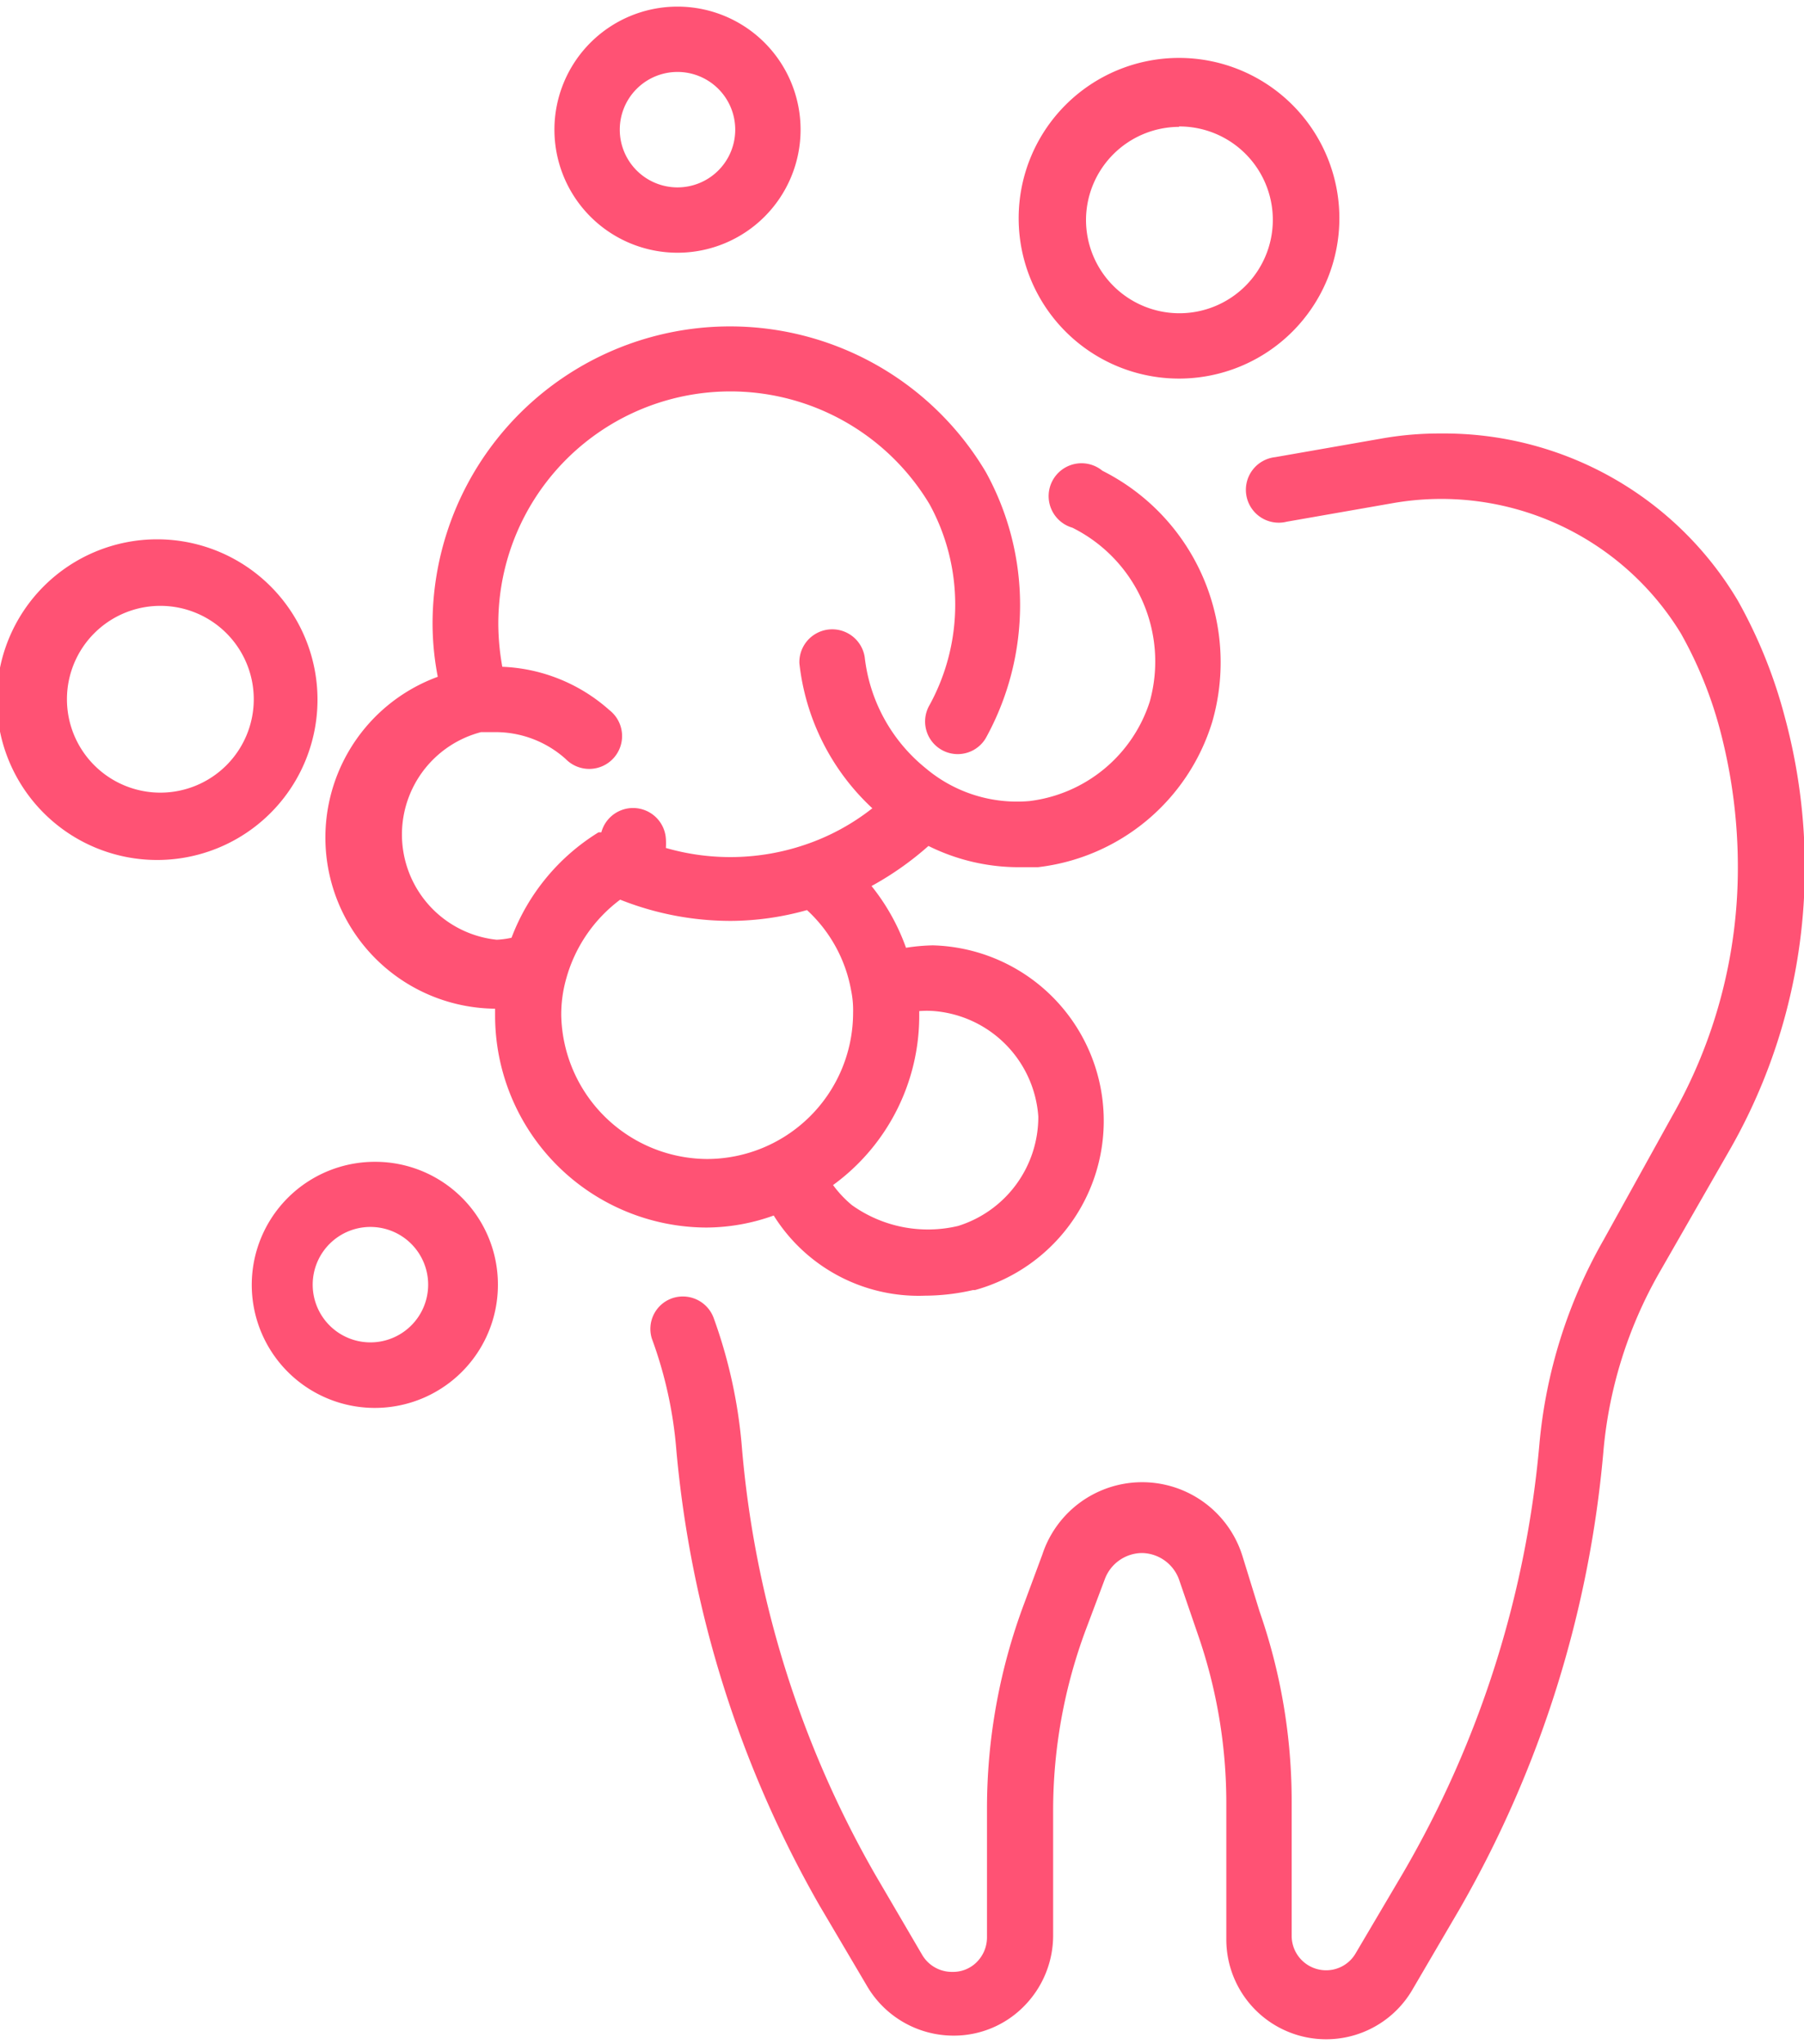 <svg xmlns="http://www.w3.org/2000/svg" viewBox="0 0 45 50.67" width="45" height="51">
  <defs>
    <style>
      .cls-1 {
        fill: #ff5274;
      }
    </style>
  </defs>
  <title>pop-service-6</title>
  <g id="Layer_2" data-name="Layer 2">
    <g id="Ñëîé_1" data-name="Ñëîé 1">
      <g>
        <path class="cls-1" d="M44.52,17.72a12.32,12.32,0,0,0-1.17-2.9,8.52,8.52,0,0,0-7.41-4.17,8.21,8.21,0,0,0-1.5.13l-2.63.46a.82.82,0,1,0,.29,1.61l2.63-.46a7,7,0,0,1,7.2,3.25,10.25,10.25,0,0,1,1,2.5,13.38,13.38,0,0,1,.42,3.36,12.51,12.51,0,0,1-1.65,6.2L40,30.77a12.52,12.52,0,0,0-1.6,5.09A25.75,25.75,0,0,1,35,46.56l-1.18,2a.85.85,0,0,1-.74.43.86.86,0,0,1-.86-.86V44.78a14.38,14.38,0,0,0-.8-4.74L31,38.68A2.62,2.62,0,0,0,26,38.62l-.46,1.24a14.56,14.56,0,0,0-.92,5.1v3.21a.87.87,0,0,1-.26.62.83.83,0,0,1-.6.24A.86.86,0,0,1,23,48.6l-1.17-2A25.76,25.76,0,0,1,18.5,35.87a12.43,12.43,0,0,0-.7-3.16.82.82,0,0,0-1.05-.48.81.81,0,0,0-.49,1A10.44,10.44,0,0,1,16.87,36a27.89,27.89,0,0,0,3.57,11.37l1.18,2a2.5,2.5,0,0,0,2.16,1.25,2.45,2.45,0,0,0,1.76-.73,2.51,2.51,0,0,0,.73-1.77V45a12.91,12.91,0,0,1,.82-4.52l.47-1.25a1,1,0,0,1,.92-.65,1,1,0,0,1,.93.66l.47,1.37a12.83,12.83,0,0,1,.71,4.21v3.39a2.49,2.49,0,0,0,4.65,1.25l1.17-2A27.74,27.74,0,0,0,40,36a10.9,10.9,0,0,1,1.4-4.43l1.76-3.07a14.17,14.17,0,0,0,1.86-7A14.39,14.39,0,0,0,44.52,17.72Z"/>
        <path class="cls-1" d="M19.3,30.16a4.26,4.26,0,0,0,3.77,2,5.42,5.42,0,0,0,1.2-.14h.05a4.38,4.38,0,0,0-1.05-8.6,4.91,4.91,0,0,0-.67.06,5.3,5.3,0,0,0-.86-1.54,7.74,7.74,0,0,0,1.42-1,5.06,5.06,0,0,0,2.21.53l.52,0a5.17,5.17,0,0,0,4.35-3.63,5.35,5.35,0,0,0-2.74-6.26A.82.82,0,1,0,26.75,13a3.73,3.73,0,0,1,1.93,4.34,3.61,3.61,0,0,1-3,2.48A3.53,3.53,0,0,1,23.09,19a4.16,4.16,0,0,1-1.52-2.77.82.82,0,0,0-1.63.15A5.8,5.8,0,0,0,21.76,20a5.59,5.59,0,0,1-1.68.91,5.79,5.79,0,0,1-3.47.08,1.69,1.69,0,0,0,0-.23A.82.82,0,0,0,15,20.6l-.07,0,0,0a5.28,5.28,0,0,0-2.17,2.63,2.2,2.2,0,0,1-.37.05A2.64,2.64,0,0,1,12,18.1l.36,0a2.62,2.62,0,0,1,1.75.67.82.82,0,1,0,1.09-1.22,4.26,4.26,0,0,0-2.67-1.08,6.12,6.12,0,0,1-.1-1.05,5.79,5.79,0,0,1,10.76-3,5.22,5.22,0,0,1,0,5,.81.81,0,1,0,1.4.83,6.87,6.87,0,0,0,0-6.64,7.42,7.42,0,0,0-13.8,3.81,7.07,7.07,0,0,0,.13,1.3A4.27,4.27,0,0,0,12.35,25h0v.09h0s0,.06,0,.09a5.29,5.29,0,0,0,5.27,5.28A5,5,0,0,0,19.3,30.16Zm6.6-2.47a2.85,2.85,0,0,1-2,2.73,3.26,3.26,0,0,1-2.65-.52,2.79,2.79,0,0,1-.47-.5,5.22,5.22,0,0,0,2.15-4.23s0-.07,0-.11a2.34,2.34,0,0,1,.38,0A2.84,2.84,0,0,1,25.9,27.69ZM14,25.17a3.28,3.28,0,0,1,.13-.94,3.68,3.68,0,0,1,1.34-1.95,7.46,7.46,0,0,0,2.77.53,7.13,7.13,0,0,0,1.89-.27,3.58,3.58,0,0,1,1.1,2v0a2.43,2.43,0,0,1,.05.56,3.65,3.65,0,0,1-3.64,3.65A3.66,3.66,0,0,1,14,25.17Z"/>
        <path class="cls-1" d="M29.41,9.28a4,4,0,1,0-4-4A4,4,0,0,0,29.41,9.28Zm0-6.29a2.33,2.33,0,1,1-2.32,2.33A2.33,2.33,0,0,1,29.41,3Z"/>
        <path class="cls-1" d="M7.92,17.29a4,4,0,1,0-4,4A4,4,0,0,0,7.92,17.29ZM4,19.61a2.33,2.33,0,1,1,2.33-2.32A2.33,2.33,0,0,1,4,19.61Z"/>
        <path class="cls-1" d="M16.9,6.14a3.07,3.07,0,1,0-3.07-3.07A3.07,3.07,0,0,0,16.9,6.14Zm0-4.51a1.44,1.44,0,1,1-1.44,1.44A1.44,1.44,0,0,1,16.9,1.63Z"/>
        <path class="cls-1" d="M9.36,28.82a3.07,3.07,0,1,0,3.06,3.06A3.06,3.06,0,0,0,9.36,28.82Zm0,4.5a1.44,1.44,0,1,1,0-2.87,1.44,1.44,0,0,1,0,2.87Z"/>
      </g>
    </g>
  </g>
</svg>

